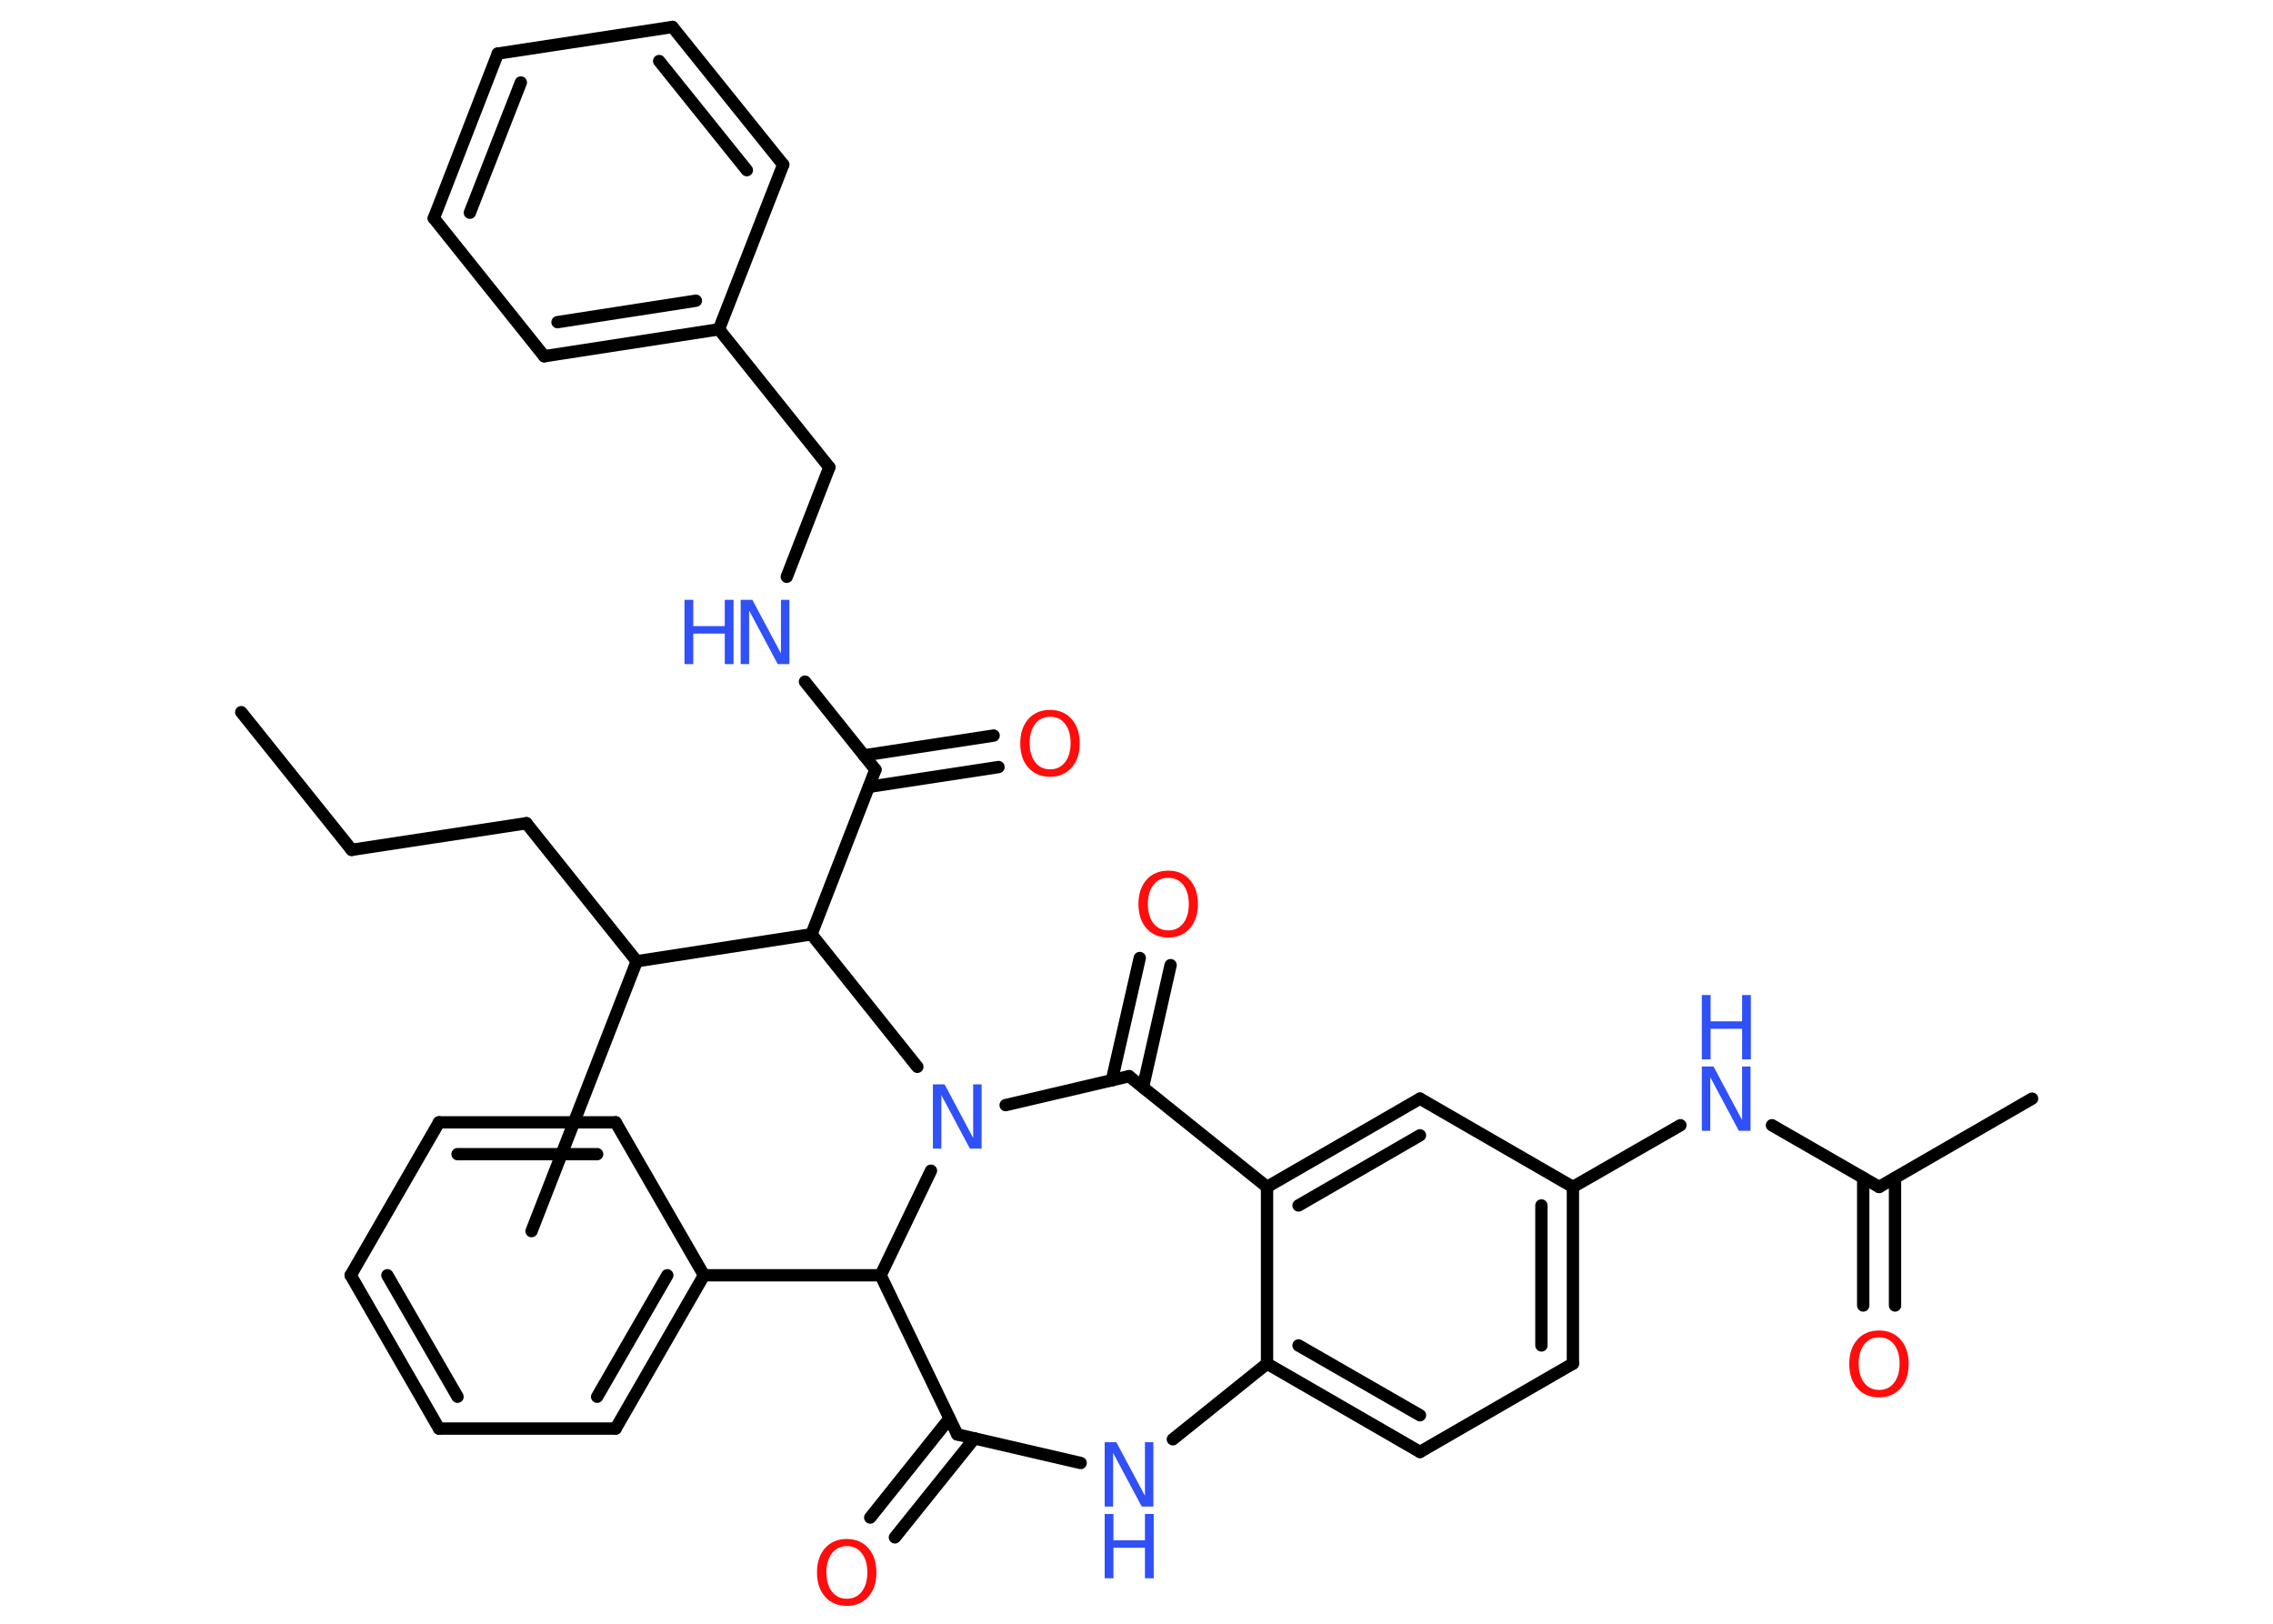 <?xml version='1.0' encoding='UTF-8'?>
<!DOCTYPE svg PUBLIC "-//W3C//DTD SVG 1.1//EN" "http://www.w3.org/Graphics/SVG/1.1/DTD/svg11.dtd">
<svg version='1.2' xmlns='http://www.w3.org/2000/svg' xmlns:xlink='http://www.w3.org/1999/xlink' width='70.0mm' height='50.0mm' viewBox='0 0 70.0 50.0'>
  <desc>Generated by the Chemistry Development Kit (http://github.com/cdk)</desc>
  <g stroke-linecap='round' stroke-linejoin='round' stroke='#000000' stroke-width='.38' fill='#3050F8'>
    <rect x='.0' y='.0' width='70.0' height='50.0' fill='#FFFFFF' stroke='none'/>
    <g id='mol1' class='mol'>
      <line id='mol1bnd1' class='bond' x1='7.43' y1='21.93' x2='10.83' y2='26.17'/>
      <line id='mol1bnd2' class='bond' x1='10.83' y1='26.17' x2='16.21' y2='25.35'/>
      <line id='mol1bnd3' class='bond' x1='16.21' y1='25.35' x2='19.61' y2='29.6'/>
      <line id='mol1bnd4' class='bond' x1='19.61' y1='29.6' x2='16.37' y2='37.91'/>
      <line id='mol1bnd5' class='bond' x1='19.61' y1='29.6' x2='24.99' y2='28.77'/>
      <line id='mol1bnd6' class='bond' x1='24.99' y1='28.77' x2='26.96' y2='23.7'/>
      <g id='mol1bnd7' class='bond'>
        <line x1='26.61' y1='23.26' x2='30.6' y2='22.65'/>
        <line x1='26.76' y1='24.23' x2='30.75' y2='23.62'/>
      </g>
      <line id='mol1bnd8' class='bond' x1='26.96' y1='23.7' x2='24.79' y2='20.99'/>
      <line id='mol1bnd9' class='bond' x1='24.23' y1='17.76' x2='25.54' y2='14.39'/>
      <line id='mol1bnd10' class='bond' x1='25.54' y1='14.39' x2='22.14' y2='10.14'/>
      <g id='mol1bnd11' class='bond'>
        <line x1='16.76' y1='10.97' x2='22.14' y2='10.14'/>
        <line x1='17.17' y1='9.92' x2='21.43' y2='9.26'/>
      </g>
      <line id='mol1bnd12' class='bond' x1='16.76' y1='10.97' x2='13.36' y2='6.72'/>
      <g id='mol1bnd13' class='bond'>
        <line x1='15.33' y1='1.65' x2='13.36' y2='6.72'/>
        <line x1='16.04' y1='2.54' x2='14.47' y2='6.55'/>
      </g>
      <line id='mol1bnd14' class='bond' x1='15.33' y1='1.65' x2='20.71' y2='.83'/>
      <g id='mol1bnd15' class='bond'>
        <line x1='24.12' y1='5.07' x2='20.71' y2='.83'/>
        <line x1='23.0' y1='5.24' x2='20.3' y2='1.88'/>
      </g>
      <line id='mol1bnd16' class='bond' x1='22.14' y1='10.14' x2='24.12' y2='5.07'/>
      <line id='mol1bnd17' class='bond' x1='24.99' y1='28.77' x2='28.25' y2='32.85'/>
      <line id='mol1bnd18' class='bond' x1='30.97' y1='34.03' x2='34.77' y2='33.14'/>
      <g id='mol1bnd19' class='bond'>
        <line x1='34.24' y1='33.27' x2='35.1' y2='29.5'/>
        <line x1='35.2' y1='33.48' x2='36.05' y2='29.72'/>
      </g>
      <line id='mol1bnd20' class='bond' x1='34.77' y1='33.14' x2='39.02' y2='36.55'/>
      <g id='mol1bnd21' class='bond'>
        <line x1='43.73' y1='33.83' x2='39.02' y2='36.55'/>
        <line x1='43.73' y1='34.96' x2='39.99' y2='37.12'/>
      </g>
      <line id='mol1bnd22' class='bond' x1='43.73' y1='33.83' x2='48.44' y2='36.55'/>
      <line id='mol1bnd23' class='bond' x1='48.44' y1='36.55' x2='51.75' y2='34.65'/>
      <line id='mol1bnd24' class='bond' x1='54.57' y1='34.65' x2='57.87' y2='36.55'/>
      <line id='mol1bnd25' class='bond' x1='57.87' y1='36.55' x2='62.58' y2='33.83'/>
      <g id='mol1bnd26' class='bond'>
        <line x1='58.36' y1='36.27' x2='58.36' y2='40.2'/>
        <line x1='57.38' y1='36.27' x2='57.38' y2='40.2'/>
      </g>
      <g id='mol1bnd27' class='bond'>
        <line x1='48.44' y1='41.99' x2='48.44' y2='36.55'/>
        <line x1='47.47' y1='41.43' x2='47.47' y2='37.12'/>
      </g>
      <line id='mol1bnd28' class='bond' x1='48.44' y1='41.99' x2='43.73' y2='44.71'/>
      <g id='mol1bnd29' class='bond'>
        <line x1='39.02' y1='41.99' x2='43.73' y2='44.71'/>
        <line x1='39.99' y1='41.43' x2='43.73' y2='43.58'/>
      </g>
      <line id='mol1bnd30' class='bond' x1='39.02' y1='36.55' x2='39.02' y2='41.99'/>
      <line id='mol1bnd31' class='bond' x1='39.02' y1='41.99' x2='36.12' y2='44.32'/>
      <line id='mol1bnd32' class='bond' x1='33.28' y1='45.05' x2='29.48' y2='44.17'/>
      <g id='mol1bnd33' class='bond'>
        <line x1='30.01' y1='44.29' x2='27.56' y2='47.34'/>
        <line x1='29.24' y1='43.68' x2='26.8' y2='46.73'/>
      </g>
      <line id='mol1bnd34' class='bond' x1='29.48' y1='44.17' x2='27.12' y2='39.27'/>
      <line id='mol1bnd35' class='bond' x1='28.67' y1='36.05' x2='27.12' y2='39.27'/>
      <line id='mol1bnd36' class='bond' x1='27.12' y1='39.27' x2='21.68' y2='39.27'/>
      <g id='mol1bnd37' class='bond'>
        <line x1='18.96' y1='43.99' x2='21.68' y2='39.27'/>
        <line x1='18.39' y1='43.01' x2='20.55' y2='39.27'/>
      </g>
      <line id='mol1bnd38' class='bond' x1='18.96' y1='43.99' x2='13.52' y2='43.99'/>
      <g id='mol1bnd39' class='bond'>
        <line x1='10.8' y1='39.27' x2='13.52' y2='43.99'/>
        <line x1='11.93' y1='39.27' x2='14.09' y2='43.01'/>
      </g>
      <line id='mol1bnd40' class='bond' x1='10.8' y1='39.27' x2='13.52' y2='34.56'/>
      <g id='mol1bnd41' class='bond'>
        <line x1='18.96' y1='34.56' x2='13.52' y2='34.56'/>
        <line x1='18.39' y1='35.54' x2='14.09' y2='35.54'/>
      </g>
      <line id='mol1bnd42' class='bond' x1='21.68' y1='39.27' x2='18.96' y2='34.56'/>
      <path id='mol1atm8' class='atom' d='M32.34 22.07q-.29 .0 -.46 .22q-.17 .22 -.17 .59q.0 .37 .17 .59q.17 .22 .46 .22q.29 .0 .46 -.22q.17 -.22 .17 -.59q.0 -.37 -.17 -.59q-.17 -.22 -.46 -.22zM32.34 21.86q.41 .0 .66 .28q.25 .28 .25 .75q.0 .47 -.25 .75q-.25 .28 -.66 .28q-.42 .0 -.67 -.28q-.25 -.28 -.25 -.75q.0 -.47 .25 -.75q.25 -.28 .67 -.28z' stroke='none' fill='#FF0D0D'/>
      <g id='mol1atm9' class='atom'>
        <path d='M22.81 18.47h.36l.88 1.65v-1.65h.26v1.98h-.36l-.88 -1.65v1.65h-.26v-1.98z' stroke='none'/>
        <path d='M21.08 18.47h.27v.81h.97v-.81h.27v1.98h-.27v-.94h-.97v.94h-.27v-1.98z' stroke='none'/>
      </g>
      <path id='mol1atm17' class='atom' d='M28.73 33.39h.36l.88 1.65v-1.65h.26v1.98h-.36l-.88 -1.65v1.65h-.26v-1.98z' stroke='none'/>
      <path id='mol1atm19' class='atom' d='M35.98 27.03q-.29 .0 -.46 .22q-.17 .22 -.17 .59q.0 .37 .17 .59q.17 .22 .46 .22q.29 .0 .46 -.22q.17 -.22 .17 -.59q.0 -.37 -.17 -.59q-.17 -.22 -.46 -.22zM35.98 26.81q.41 .0 .66 .28q.25 .28 .25 .75q.0 .47 -.25 .75q-.25 .28 -.66 .28q-.42 .0 -.67 -.28q-.25 -.28 -.25 -.75q.0 -.47 .25 -.75q.25 -.28 .67 -.28z' stroke='none' fill='#FF0D0D'/>
      <g id='mol1atm23' class='atom'>
        <path d='M52.41 32.84h.36l.88 1.65v-1.65h.26v1.98h-.36l-.88 -1.65v1.65h-.26v-1.98z' stroke='none'/>
        <path d='M52.41 30.64h.27v.81h.97v-.81h.27v1.98h-.27v-.94h-.97v.94h-.27v-1.98z' stroke='none'/>
      </g>
      <path id='mol1atm26' class='atom' d='M57.87 41.18q-.29 .0 -.46 .22q-.17 .22 -.17 .59q.0 .37 .17 .59q.17 .22 .46 .22q.29 .0 .46 -.22q.17 -.22 .17 -.59q.0 -.37 -.17 -.59q-.17 -.22 -.46 -.22zM57.87 40.97q.41 .0 .66 .28q.25 .28 .25 .75q.0 .47 -.25 .75q-.25 .28 -.66 .28q-.42 .0 -.67 -.28q-.25 -.28 -.25 -.75q.0 -.47 .25 -.75q.25 -.28 .67 -.28z' stroke='none' fill='#FF0D0D'/>
      <g id='mol1atm30' class='atom'>
        <path d='M34.02 44.41h.36l.88 1.65v-1.65h.26v1.98h-.36l-.88 -1.65v1.65h-.26v-1.98z' stroke='none'/>
        <path d='M34.02 46.62h.27v.81h.97v-.81h.27v1.98h-.27v-.94h-.97v.94h-.27v-1.98z' stroke='none'/>
      </g>
      <path id='mol1atm32' class='atom' d='M26.08 47.61q-.29 .0 -.46 .22q-.17 .22 -.17 .59q.0 .37 .17 .59q.17 .22 .46 .22q.29 .0 .46 -.22q.17 -.22 .17 -.59q.0 -.37 -.17 -.59q-.17 -.22 -.46 -.22zM26.08 47.39q.41 .0 .66 .28q.25 .28 .25 .75q.0 .47 -.25 .75q-.25 .28 -.66 .28q-.42 .0 -.67 -.28q-.25 -.28 -.25 -.75q.0 -.47 .25 -.75q.25 -.28 .67 -.28z' stroke='none' fill='#FF0D0D'/>
    </g>
  </g>
</svg>
